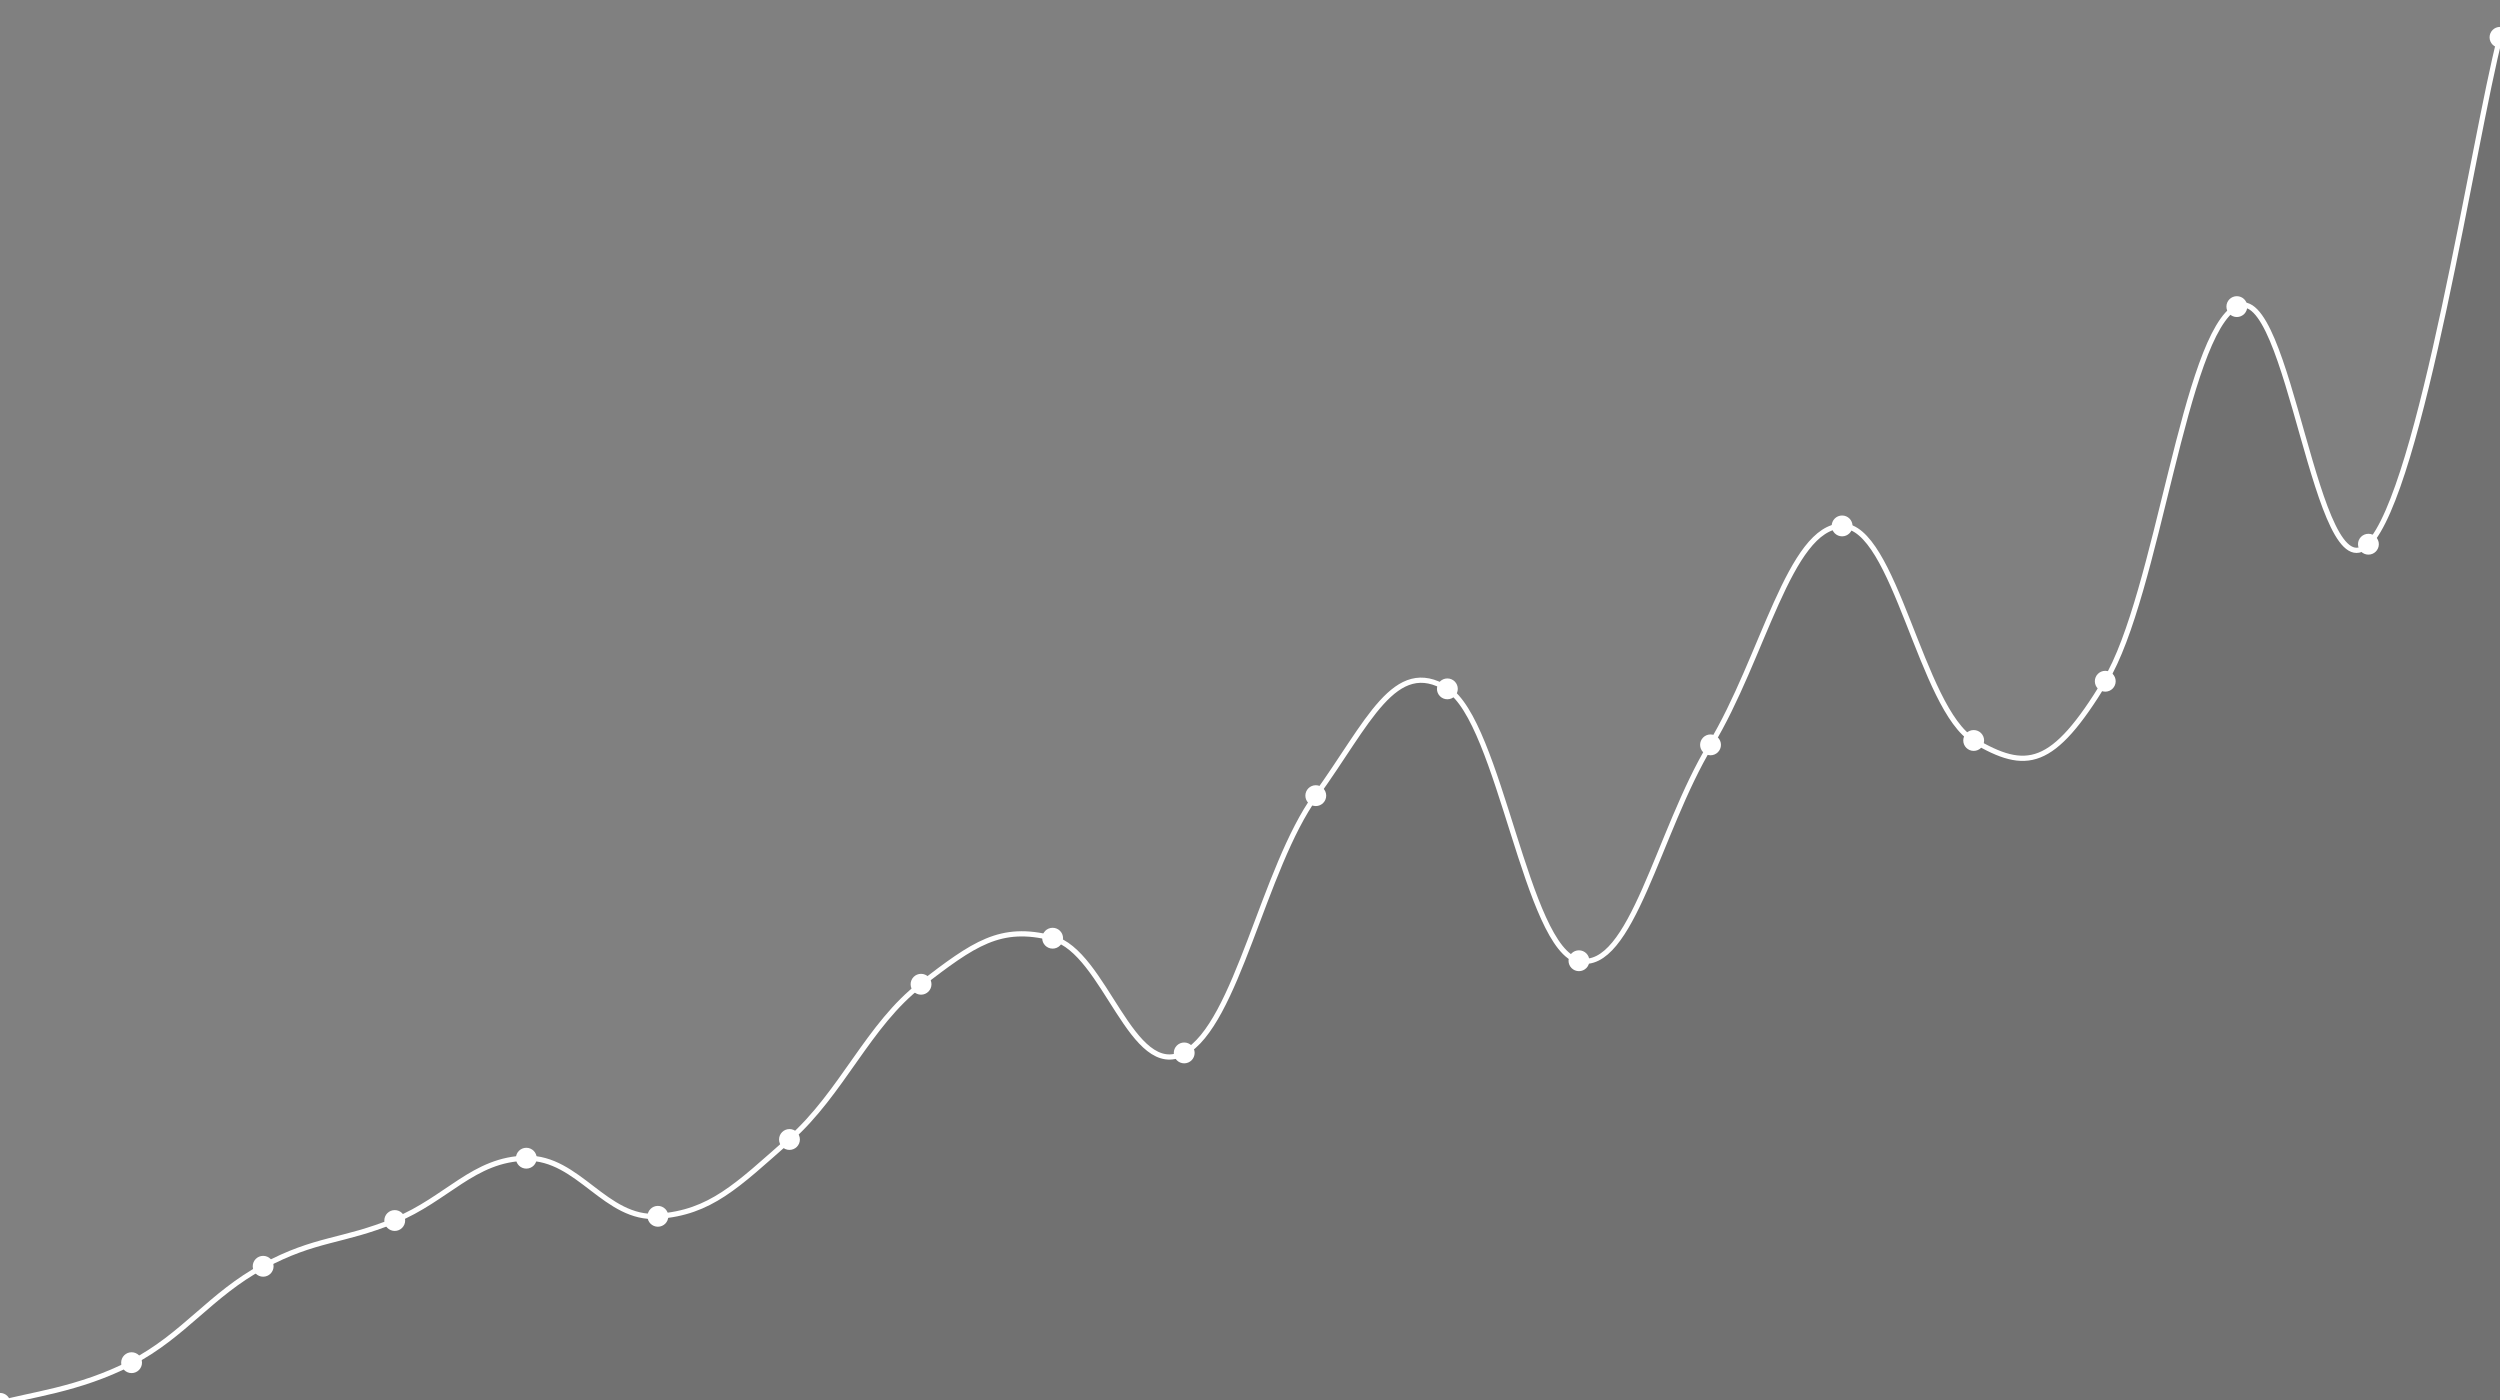 <svg width="1919" height="1075" viewBox="0 0 1919 1075" fill="none" xmlns="http://www.w3.org/2000/svg">
    <rect x="0" y="0" width="1919" height="1075" fill="#808080" stroke="none"/>
    <g clip-path="url(#clip0_56_57)">
        <path d="M0 1077.21C20.2 1070.96 60.6 1067.03 101 1045.99C141.4 1024.94 161.6 993.823 202 971.999C242.4 950.176 262.6 953.462 303 936.869C343.4 920.275 363.6 889.679 404 889.033C444.4 888.388 464.6 936.513 505 933.641C545.4 930.769 565.6 910.298 606 874.672C646.4 839.047 666.6 786.415 707 755.514C747.4 724.614 767.6 709.627 808 720.168C848.4 730.71 868.6 830.108 909 808.222C949.4 786.336 969.6 666.628 1010 610.738C1050.4 554.848 1070.6 503.428 1111 528.773C1151.4 554.118 1171.6 728.865 1212 737.462C1252.4 746.059 1272.6 638.51 1313 571.757C1353.4 505.004 1373.6 404.372 1414 403.698C1454.4 403.024 1474.6 544.541 1515 568.387C1555.4 592.232 1575.6 589.534 1616 522.927C1656.4 456.32 1676.6 256.39 1717 235.352C1757.4 214.313 1777.6 459.075 1818 417.735C1858.4 376.395 1898.8 106.471 1919 28.655L1920 1080H0V1077.21Z" fill="black" fill-opacity="0.12"/>
        <path d="M0 1077.21C20.2 1070.96 60.6 1067.03 101 1045.99C141.4 1024.94 161.6 993.823 202 971.999C242.4 950.176 262.6 953.462 303 936.869C343.4 920.275 363.6 889.679 404 889.033C444.4 888.388 464.6 936.513 505 933.641C545.4 930.769 565.6 910.298 606 874.672C646.4 839.047 666.6 786.415 707 755.514C747.4 724.614 767.6 709.627 808 720.168C848.4 730.71 868.6 830.108 909 808.222C949.4 786.336 969.6 666.628 1010 610.738C1050.4 554.848 1070.6 503.428 1111 528.773C1151.4 554.118 1171.6 728.865 1212 737.462C1252.4 746.059 1272.6 638.51 1313 571.757C1353.4 505.004 1373.6 404.372 1414 403.698C1454.4 403.024 1474.6 544.541 1515 568.387C1555.4 592.232 1575.6 589.534 1616 522.927C1656.4 456.32 1676.6 256.39 1717 235.352C1757.4 214.313 1777.6 459.075 1818 417.735C1858.4 376.395 1898.8 106.471 1919 28.655" stroke="white" stroke-width="4"/>
        <path d="M0 1085.21C4.418 1085.21 8 1081.63 8 1077.21C8 1072.79 4.418 1069.21 0 1069.21C-4.418 1069.21 -8 1072.79 -8 1077.21C-8 1081.63 -4.418 1085.21 0 1085.21Z" fill="white"/>
        <path d="M101 1053.99C105.418 1053.99 109 1050.4 109 1045.99C109 1041.57 105.418 1037.99 101 1037.99C96.582 1037.99 93 1041.57 93 1045.99C93 1050.4 96.582 1053.99 101 1053.99Z" fill="white"/>
        <path d="M202 979.999C206.418 979.999 210 976.417 210 971.999C210 967.581 206.418 963.999 202 963.999C197.582 963.999 194 967.581 194 971.999C194 976.417 197.582 979.999 202 979.999Z" fill="white"/>
        <path d="M303 944.869C307.418 944.869 311 941.287 311 936.869C311 932.451 307.418 928.869 303 928.869C298.582 928.869 295 932.451 295 936.869C295 941.287 298.582 944.869 303 944.869Z" fill="white"/>
        <path d="M404 897.033C408.418 897.033 412 893.451 412 889.033C412 884.615 408.418 881.033 404 881.033C399.582 881.033 396 884.615 396 889.033C396 893.451 399.582 897.033 404 897.033Z" fill="white"/>
        <path d="M505 941.641C509.418 941.641 513 938.059 513 933.641C513 929.223 509.418 925.641 505 925.641C500.582 925.641 497 929.223 497 933.641C497 938.059 500.582 941.641 505 941.641Z" fill="white"/>
        <path d="M606 882.672C610.418 882.672 614 879.09 614 874.672C614 870.254 610.418 866.672 606 866.672C601.582 866.672 598 870.254 598 874.672C598 879.09 601.582 882.672 606 882.672Z" fill="white"/>
        <path d="M707 763.514C711.418 763.514 715 759.932 715 755.514C715 751.096 711.418 747.514 707 747.514C702.582 747.514 699 751.096 699 755.514C699 759.932 702.582 763.514 707 763.514Z" fill="white"/>
        <path d="M808 728.168C812.418 728.168 816 724.586 816 720.168C816 715.75 812.418 712.168 808 712.168C803.582 712.168 800 715.75 800 720.168C800 724.586 803.582 728.168 808 728.168Z" fill="white"/>
        <path d="M909 816.222C913.418 816.222 917 812.64 917 808.222C917 803.804 913.418 800.222 909 800.222C904.582 800.222 901 803.804 901 808.222C901 812.64 904.582 816.222 909 816.222Z" fill="white"/>
        <path d="M1010 618.738C1014.42 618.738 1018 615.156 1018 610.738C1018 606.32 1014.42 602.738 1010 602.738C1005.58 602.738 1002 606.32 1002 610.738C1002 615.156 1005.58 618.738 1010 618.738Z" fill="white"/>
        <path d="M1111 536.773C1115.42 536.773 1119 533.191 1119 528.773C1119 524.355 1115.42 520.773 1111 520.773C1106.58 520.773 1103 524.355 1103 528.773C1103 533.191 1106.58 536.773 1111 536.773Z" fill="white"/>
        <path d="M1212 745.462C1216.42 745.462 1220 741.88 1220 737.462C1220 733.044 1216.42 729.462 1212 729.462C1207.58 729.462 1204 733.044 1204 737.462C1204 741.88 1207.58 745.462 1212 745.462Z" fill="white"/>
        <path d="M1313 579.757C1317.42 579.757 1321 576.175 1321 571.757C1321 567.339 1317.42 563.757 1313 563.757C1308.58 563.757 1305 567.339 1305 571.757C1305 576.175 1308.58 579.757 1313 579.757Z" fill="white"/>
        <path d="M1414 411.698C1418.42 411.698 1422 408.116 1422 403.698C1422 399.28 1418.42 395.698 1414 395.698C1409.58 395.698 1406 399.28 1406 403.698C1406 408.116 1409.58 411.698 1414 411.698Z" fill="white"/>
        <path d="M1515 576.387C1519.42 576.387 1523 572.805 1523 568.387C1523 563.969 1519.42 560.387 1515 560.387C1510.58 560.387 1507 563.969 1507 568.387C1507 572.805 1510.58 576.387 1515 576.387Z" fill="white"/>
        <path d="M1616 530.927C1620.42 530.927 1624 527.345 1624 522.927C1624 518.509 1620.42 514.927 1616 514.927C1611.58 514.927 1608 518.509 1608 522.927C1608 527.345 1611.58 530.927 1616 530.927Z" fill="white"/>
        <path d="M1717 243.352C1721.42 243.352 1725 239.77 1725 235.352C1725 230.934 1721.42 227.352 1717 227.352C1712.58 227.352 1709 230.934 1709 235.352C1709 239.77 1712.58 243.352 1717 243.352Z" fill="white"/>
        <path d="M1818 425.735C1822.42 425.735 1826 422.153 1826 417.735C1826 413.317 1822.42 409.735 1818 409.735C1813.58 409.735 1810 413.317 1810 417.735C1810 422.153 1813.58 425.735 1818 425.735Z" fill="white"/>
        <path d="M1919 36.655C1923.42 36.655 1927 33.073 1927 28.655C1927 24.237 1923.42 20.655 1919 20.655C1914.58 20.655 1911 24.237 1911 28.655C1911 33.073 1914.58 36.655 1919 36.655Z" fill="white"/>
    </g>
    <defs>
        <clipPath id="clip0_56_57">
            <rect width="1920" height="1080" fill="white"/>
        </clipPath>
    </defs>
</svg>
